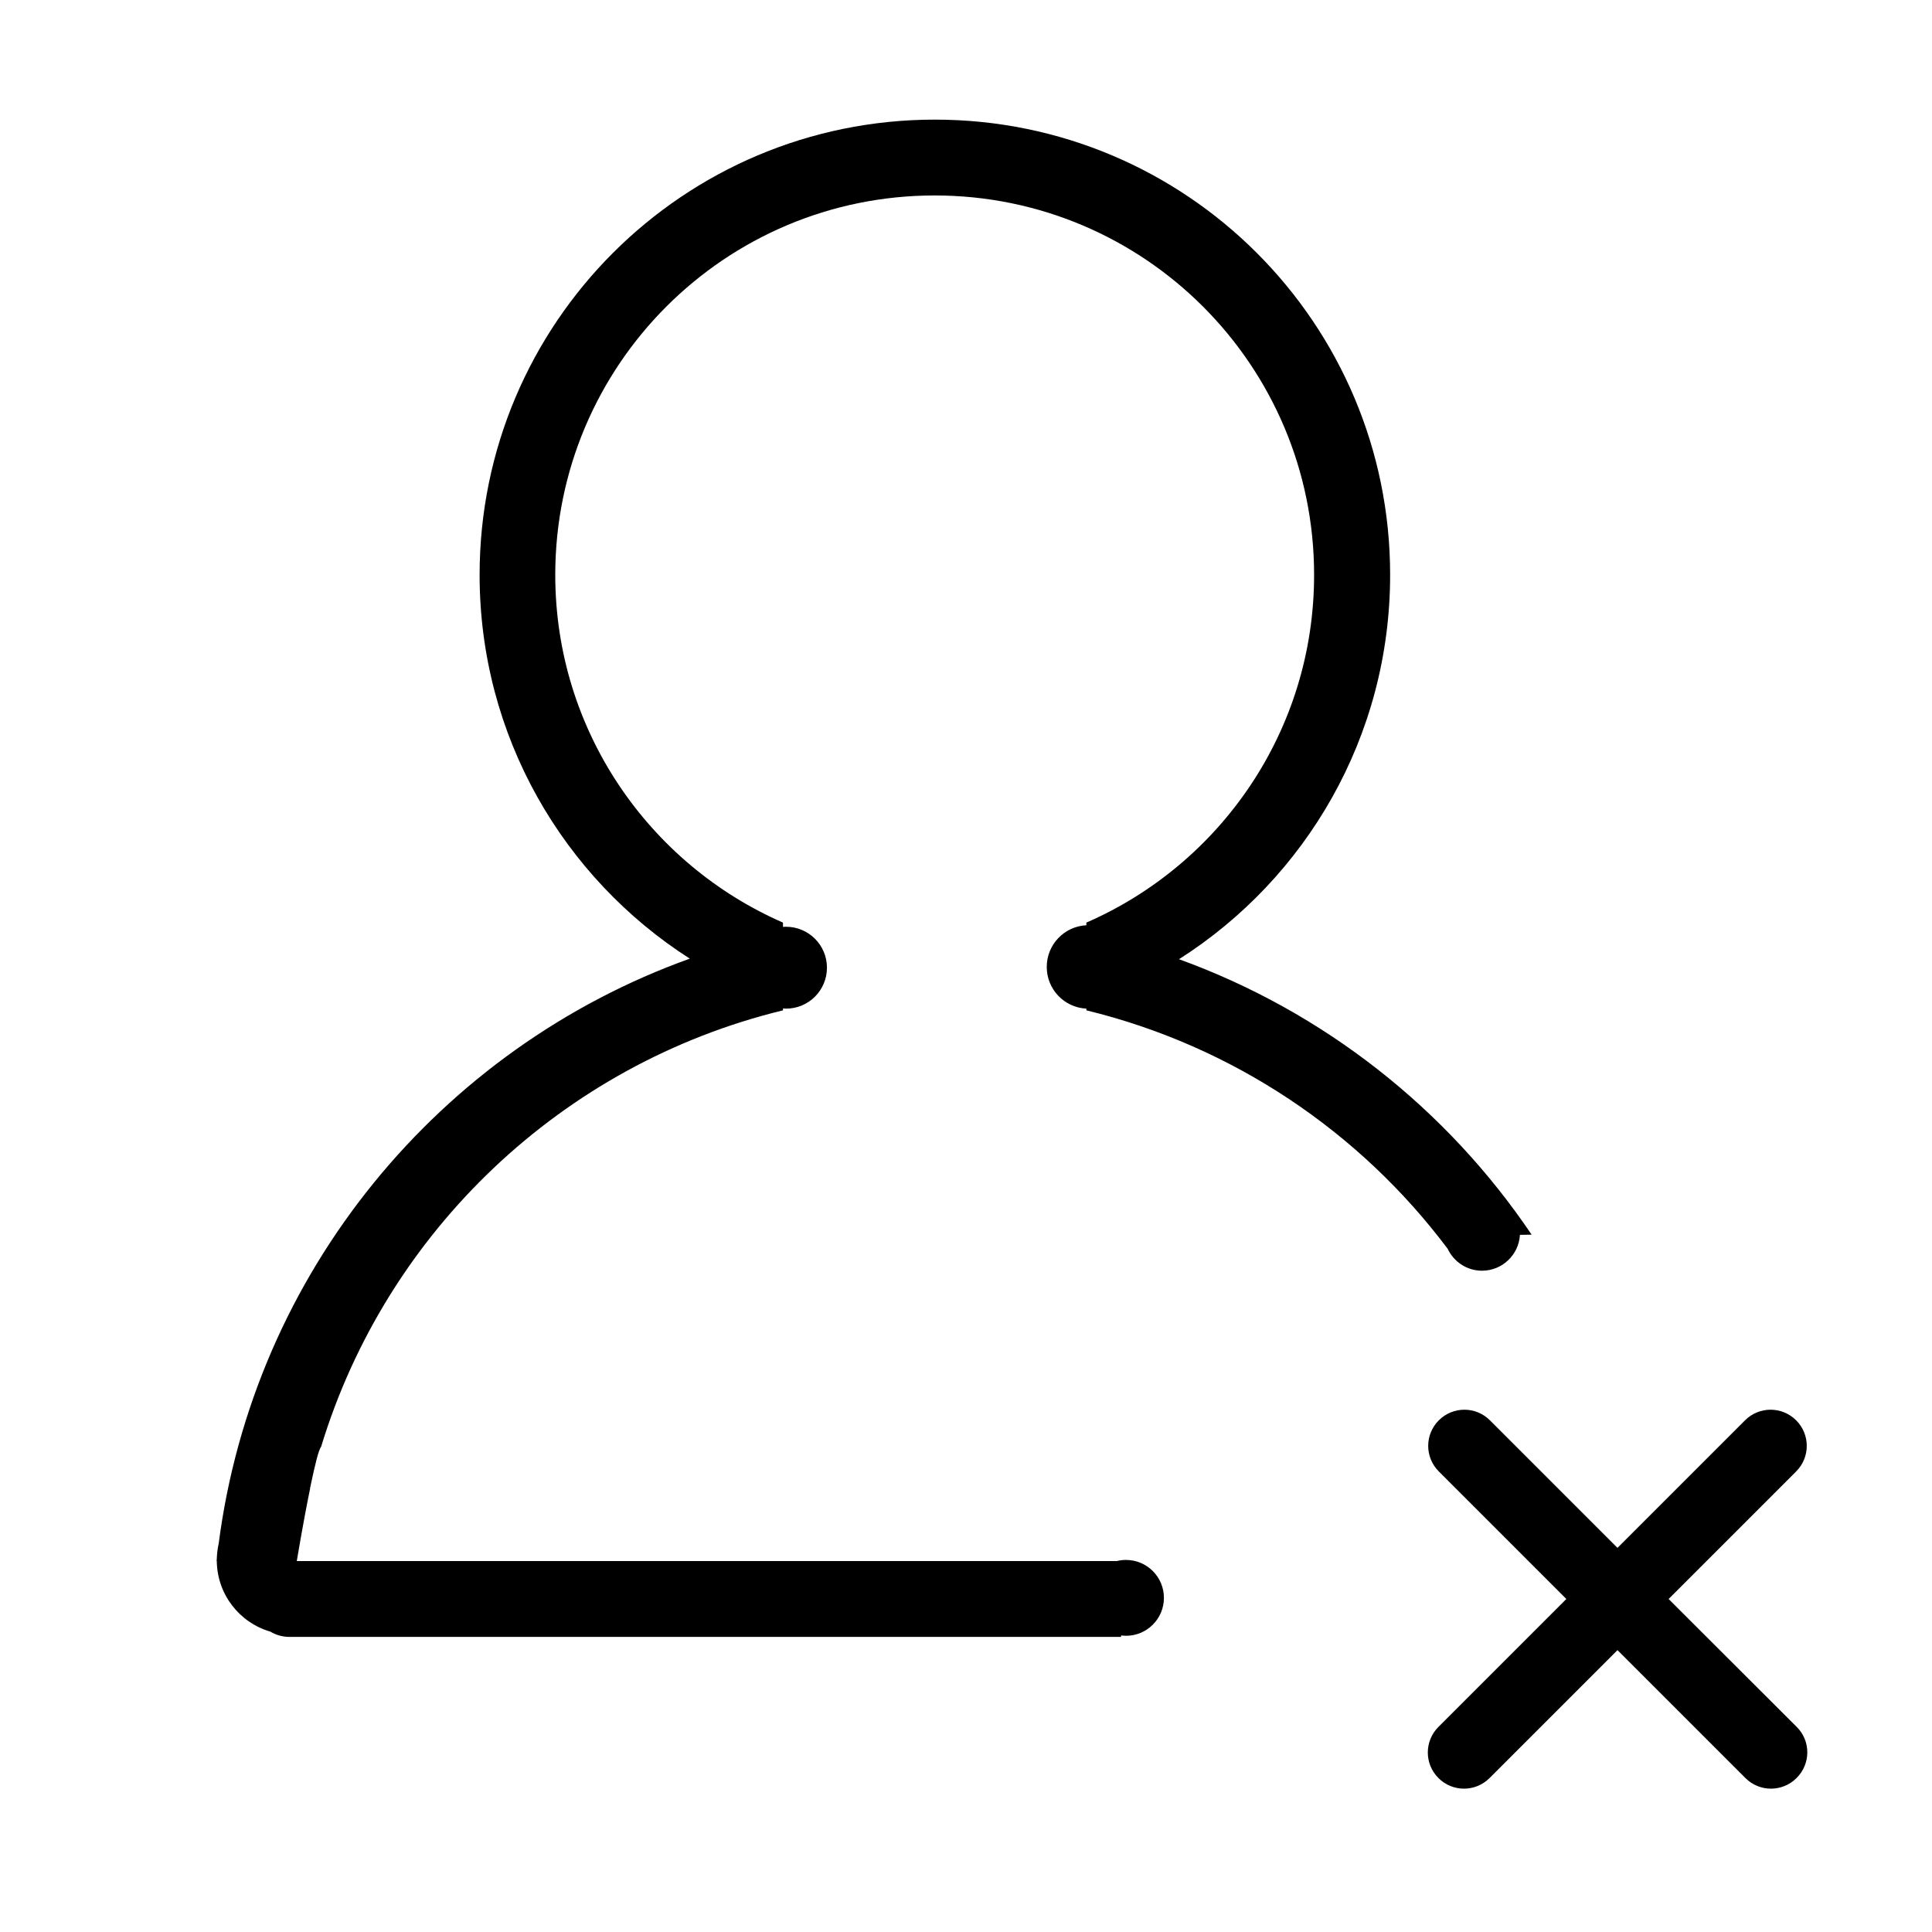 <?xml version="1.0" standalone="no"?><!DOCTYPE svg PUBLIC "-//W3C//DTD SVG 1.1//EN" "http://www.w3.org/Graphics/SVG/1.1/DTD/svg11.dtd"><svg t="1585896699783" class="icon" viewBox="0 0 1024 1024" version="1.1" xmlns="http://www.w3.org/2000/svg" p-id="17659" xmlns:xlink="http://www.w3.org/1999/xlink" width="200" height="200"><defs><style type="text/css"></style></defs><path d="M767.3 661.9c3.2 6.8 10.1 11.6 18.2 11.6 10.7 0 19.5-8.4 20.1-19l6.2-0.1c-44.9-66.6-110.2-118.2-186.9-146 67.3-42.8 111.9-118.1 111.9-203.7 0-133.3-108-241.3-241.3-241.3s-241.3 108-241.3 241.3c0 85.5 44.4 160.5 111.4 203.4C233 555.7 134.5 674.4 115.9 818.2c-0.6 2.6-0.9 5.3-1 8.1 0 0.4-0.1 0.7-0.1 1.1h0.1c0.2 17.7 12.1 32.7 28.4 37.4 3 1.8 6.5 2.8 10.2 2.8h440.7v-0.8c0.8 0.1 1.7 0.2 2.6 0.2 11.1 0 20.1-9 20.1-20.1s-9-20.1-20.1-20.1c-1.7 0-3.3 0.2-4.9 0.6H157.3s3.5-21.2 7.1-38.6h-0.1c0.2-0.7 0.4-1.5 0.5-2.2 2.1-10 4.1-18.3 5.4-19.8C204.9 652.6 298.1 563.9 415 535.5v-1c0.5 0 1 0.1 1.6 0.1 12 0 21.7-9.7 21.7-21.7s-9.7-21.7-21.7-21.7c-0.5 0-1 0-1.6 0.1V489c-71-31-120.7-101.9-120.7-184.3 0-111.1 90-201.1 201.1-201.1s201.1 90 201.1 201.1c0 82.5-49.6 153.3-120.7 184.3v1.4c-11.7 0.6-21 10.2-21 22.1 0 11.9 9.3 21.5 21 22.1v0.9c77.7 18.9 145 64.4 191.5 126.4z m185 253.4l-67.9-67.8 67.6-67.6c7.5-7.5 7.5-19.6 0-27.1s-19.6-7.5-27.1 0l-67.6 67.6-67.6-67.6c-7.5-7.5-19.6-7.5-27.1 0s-7.5 19.6 0 27.1l67.6 67.6-67.8 67.8c-7.5 7.5-7.5 19.6 0 27.1s19.6 7.5 27.1 0l67.8-67.8 67.8 67.8c7.5 7.5 19.6 7.5 27.1 0 7.6-7.5 7.6-19.7 0.1-27.1z" p-id="17660"></path></svg>